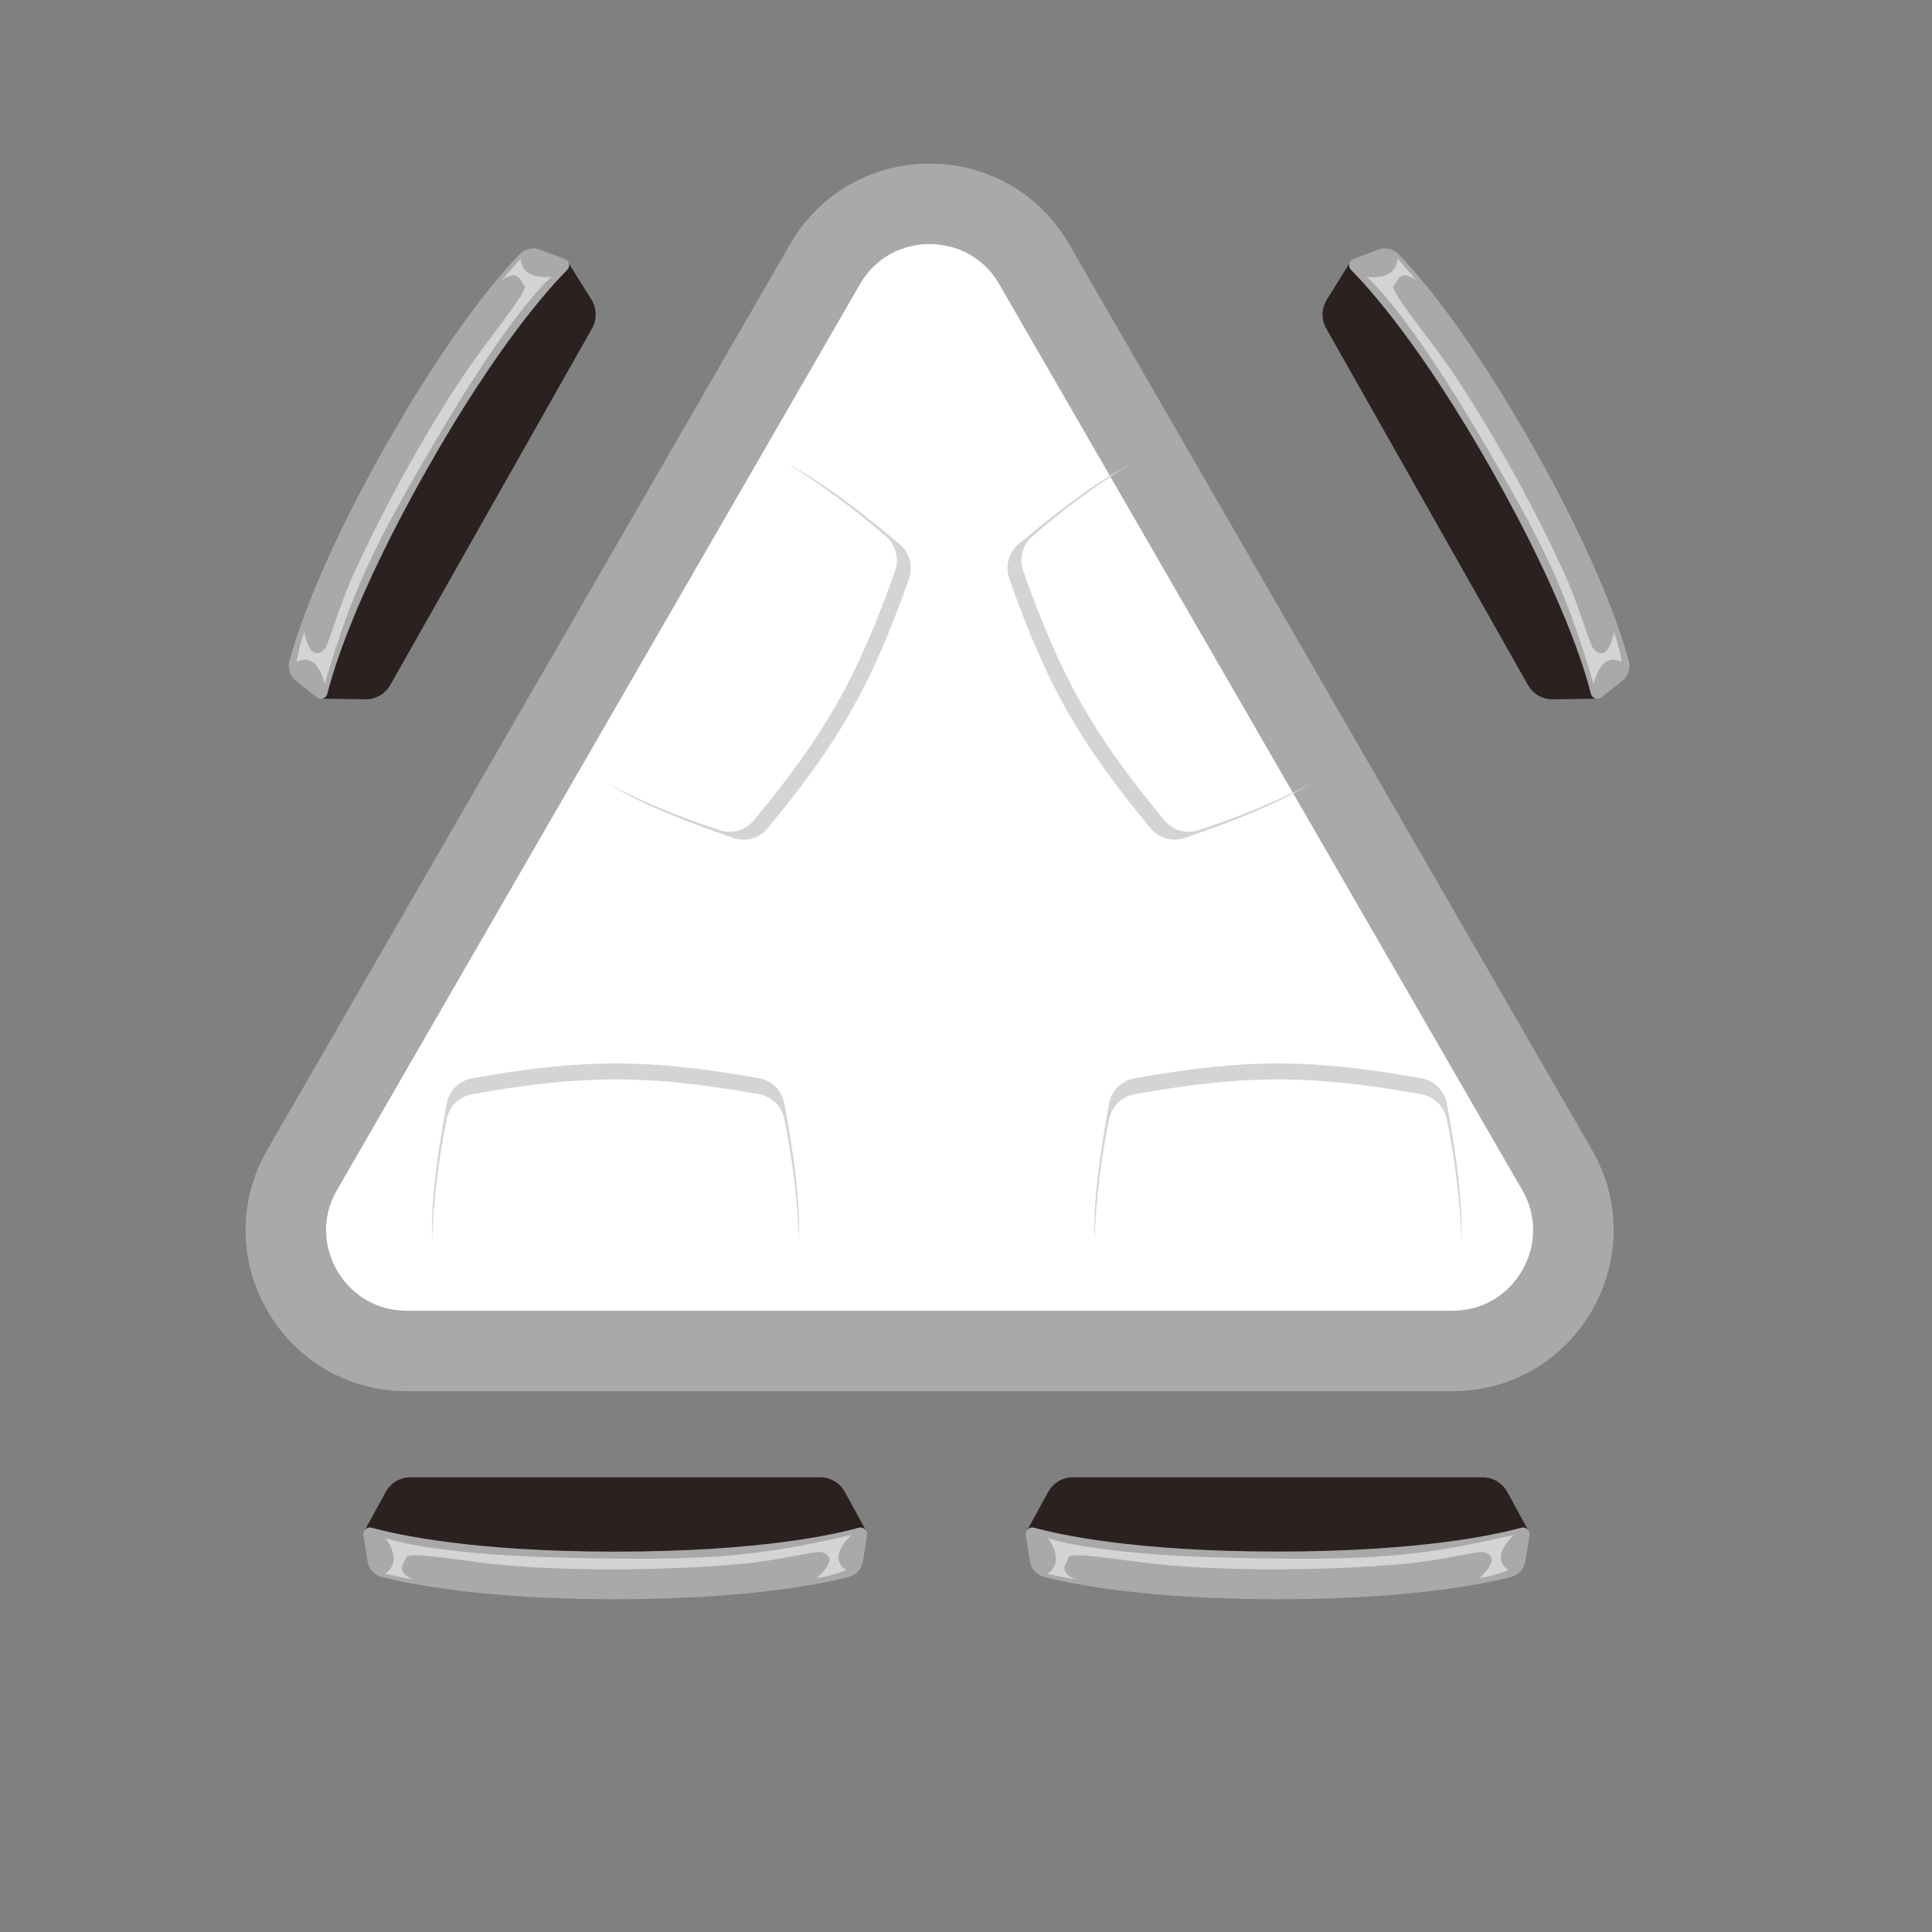 <svg width="24" height="24" viewBox="0 0 24 24" fill="none" xmlns="http://www.w3.org/2000/svg">
<rect x="0" y="0" width="24" height="24" fill="#808080" stroke="none"/>
<path d="M10.249 3.282C10.826 2.282 12.27 2.282 12.847 3.282L19.342 14.532C19.919 15.532 19.198 16.782 18.043 16.782H5.053C3.898 16.782 3.176 15.532 3.754 14.532L10.249 3.282Z" fill="white" stroke="#A9A9A9"/>
<path d="M9.744 13.906C9.729 13.828 9.691 13.756 9.635 13.7C9.578 13.644 9.506 13.607 9.428 13.593C8.049 13.347 7.244 13.347 5.864 13.593C5.786 13.607 5.714 13.644 5.657 13.7C5.601 13.756 5.563 13.828 5.549 13.906C5.447 14.402 5.386 14.905 5.366 15.411C5.358 14.911 5.417 14.428 5.549 13.708C5.564 13.63 5.602 13.558 5.658 13.502C5.714 13.446 5.786 13.409 5.864 13.395C7.243 13.149 8.048 13.149 9.429 13.395C9.507 13.409 9.579 13.446 9.635 13.502C9.691 13.558 9.729 13.63 9.744 13.708C9.876 14.428 9.935 14.911 9.927 15.411C9.907 14.905 9.846 14.402 9.744 13.906Z" fill="#D4D4D4"/>
<path d="M10.495 18.533L10.76 19.017C10.76 19.017 9.855 19.28 7.643 19.28C5.43 19.28 4.529 19.015 4.529 19.015L4.791 18.535C4.822 18.479 4.866 18.433 4.92 18.4C4.975 18.368 5.037 18.351 5.1 18.352L10.187 18.352C10.25 18.351 10.312 18.368 10.367 18.4C10.421 18.433 10.465 18.479 10.495 18.535L10.495 18.533Z" fill="#2B2120"/>
<path d="M7.643 19.866C9.286 19.866 10.208 19.676 10.55 19.588C10.595 19.576 10.635 19.55 10.665 19.515C10.695 19.481 10.715 19.438 10.721 19.392L10.773 19.059C10.774 19.047 10.771 19.034 10.765 19.022C10.759 19.01 10.751 19 10.74 18.992C10.73 18.984 10.718 18.979 10.705 18.977C10.692 18.974 10.679 18.975 10.667 18.978C10.369 19.062 9.425 19.275 7.643 19.275C5.861 19.275 4.919 19.061 4.619 18.978C4.607 18.974 4.594 18.974 4.581 18.976C4.568 18.979 4.556 18.984 4.546 18.992C4.535 19 4.527 19.01 4.521 19.022C4.515 19.034 4.512 19.046 4.513 19.059L4.565 19.391C4.571 19.437 4.591 19.48 4.621 19.515C4.652 19.55 4.692 19.576 4.736 19.588C5.078 19.676 6 19.866 7.643 19.866Z" fill="#A9A9A9"/>
<path d="M4.778 19.553C4.954 19.444 4.894 19.244 4.787 19.106C4.787 19.106 5.327 19.312 7.045 19.351C8.761 19.39 9.383 19.344 10.582 19.066C10.582 19.066 10.259 19.336 10.513 19.505C10.393 19.551 10.27 19.585 10.143 19.605C10.143 19.605 10.459 19.349 10.204 19.282C10.133 19.263 9.689 19.38 9.274 19.421C8.271 19.519 6.801 19.524 5.945 19.407C5.092 19.292 5.058 19.305 5.042 19.36C5.027 19.414 4.897 19.517 5.136 19.624L4.776 19.549L4.778 19.553Z" fill="#D4D4D4"/>
<path d="M17.972 13.906C17.957 13.828 17.919 13.756 17.863 13.7C17.807 13.644 17.735 13.607 17.657 13.593C16.278 13.347 15.473 13.347 14.092 13.593C14.014 13.607 13.942 13.644 13.886 13.7C13.83 13.756 13.792 13.828 13.777 13.906C13.676 14.402 13.615 14.905 13.595 15.41C13.586 14.911 13.646 14.428 13.778 13.708C13.792 13.63 13.83 13.558 13.886 13.502C13.943 13.446 14.015 13.409 14.093 13.395C15.472 13.149 16.277 13.149 17.657 13.395C17.735 13.409 17.807 13.446 17.864 13.502C17.92 13.558 17.958 13.63 17.973 13.708C18.105 14.428 18.164 14.911 18.155 15.41C18.136 14.905 18.075 14.402 17.972 13.906Z" fill="#D4D4D4"/>
<path d="M18.724 18.533L18.988 19.017C18.988 19.017 18.084 19.28 15.871 19.28C13.659 19.28 12.757 19.015 12.757 19.015L13.02 18.535C13.05 18.479 13.095 18.433 13.149 18.4C13.203 18.368 13.265 18.351 13.328 18.352L18.416 18.352C18.479 18.351 18.541 18.368 18.595 18.4C18.649 18.433 18.694 18.479 18.724 18.535L18.724 18.533Z" fill="#2B2120"/>
<path d="M15.872 19.866C17.515 19.866 18.436 19.676 18.779 19.588C18.823 19.576 18.863 19.55 18.893 19.515C18.924 19.48 18.943 19.437 18.949 19.392L19.002 19.059C19.002 19.046 18.999 19.034 18.993 19.022C18.988 19.01 18.979 19 18.969 18.992C18.959 18.984 18.947 18.979 18.934 18.976C18.921 18.974 18.908 18.975 18.895 18.978C18.597 19.061 17.654 19.274 15.872 19.274C14.089 19.274 13.148 19.061 12.848 18.978C12.835 18.974 12.822 18.974 12.809 18.976C12.796 18.979 12.784 18.984 12.774 18.992C12.764 19 12.755 19.01 12.75 19.022C12.744 19.033 12.741 19.046 12.741 19.059L12.794 19.391C12.8 19.437 12.819 19.48 12.85 19.515C12.88 19.55 12.92 19.575 12.965 19.588C13.307 19.676 14.228 19.866 15.872 19.866Z" fill="#A9A9A9"/>
<path d="M13.007 19.552C13.183 19.444 13.122 19.244 13.015 19.106C13.015 19.106 13.556 19.312 15.273 19.351C16.989 19.39 17.611 19.344 18.811 19.066C18.811 19.066 18.487 19.335 18.741 19.505C18.622 19.551 18.498 19.585 18.372 19.605C18.372 19.605 18.687 19.349 18.433 19.282C18.362 19.263 17.918 19.38 17.503 19.421C16.5 19.519 15.029 19.523 14.174 19.407C13.32 19.292 13.286 19.305 13.271 19.36C13.256 19.414 13.125 19.517 13.364 19.624L13.005 19.549L13.007 19.552Z" fill="#D4D4D4"/>
<path d="M8.936 10.311C9.011 10.337 9.092 10.339 9.169 10.318C9.245 10.296 9.314 10.252 9.364 10.191C10.257 9.112 10.653 8.412 11.12 7.089C11.146 7.014 11.149 6.933 11.127 6.856C11.107 6.78 11.063 6.711 11.002 6.66C10.62 6.328 10.213 6.027 9.783 5.761C10.222 5.999 10.613 6.289 11.174 6.758C11.235 6.809 11.279 6.878 11.3 6.954C11.321 7.031 11.318 7.112 11.292 7.187C10.826 8.508 10.43 9.209 9.536 10.289C9.486 10.35 9.418 10.394 9.341 10.416C9.265 10.437 9.183 10.435 9.108 10.409C8.417 10.17 7.967 9.983 7.537 9.73C7.986 9.962 8.454 10.156 8.936 10.311Z" fill="#D4D4D4"/>
<path d="M4.539 8.687L3.987 8.679C3.987 8.679 4.204 7.762 5.294 5.837C6.383 3.911 7.057 3.257 7.057 3.257L7.347 3.722C7.38 3.776 7.399 3.837 7.4 3.9C7.401 3.964 7.385 4.026 7.354 4.081L4.849 8.508C4.818 8.563 4.773 8.609 4.718 8.64C4.663 8.672 4.601 8.688 4.538 8.687L4.539 8.687Z" fill="#2B2120"/>
<path d="M4.784 5.548C3.975 6.978 3.686 7.874 3.594 8.215C3.583 8.26 3.585 8.307 3.601 8.351C3.616 8.394 3.644 8.432 3.681 8.46L3.944 8.67C3.955 8.676 3.968 8.68 3.981 8.681C3.994 8.681 4.007 8.679 4.019 8.674C4.031 8.669 4.041 8.661 4.05 8.651C4.058 8.641 4.064 8.629 4.067 8.617C4.141 8.316 4.421 7.39 5.298 5.839C6.176 4.288 6.826 3.574 7.046 3.353C7.055 3.344 7.062 3.333 7.066 3.321C7.07 3.308 7.072 3.295 7.07 3.282C7.068 3.27 7.063 3.257 7.056 3.247C7.049 3.236 7.039 3.227 7.027 3.221L6.713 3.103C6.67 3.086 6.622 3.081 6.577 3.091C6.532 3.1 6.49 3.122 6.457 3.155C6.212 3.409 5.593 4.118 4.784 5.548Z" fill="#A9A9A9"/>
<path d="M6.467 3.209C6.475 3.416 6.679 3.461 6.852 3.437C6.852 3.437 6.406 3.805 5.526 5.281C4.647 6.756 4.381 7.319 4.032 8.5C4.032 8.5 3.957 8.086 3.685 8.223C3.703 8.097 3.735 7.973 3.779 7.853C3.779 7.853 3.847 8.253 4.031 8.065C4.082 8.012 4.199 7.568 4.368 7.187C4.776 6.266 5.496 4.984 6.019 4.297C6.54 3.61 6.545 3.574 6.505 3.534C6.465 3.494 6.439 3.33 6.229 3.485L6.471 3.209L6.467 3.209Z" fill="#D4D4D4"/>
<path d="M14.893 10.311C14.818 10.337 14.737 10.339 14.66 10.318C14.584 10.296 14.516 10.252 14.465 10.191C13.572 9.112 13.176 8.412 12.71 7.089C12.683 7.014 12.681 6.933 12.702 6.856C12.723 6.78 12.766 6.711 12.827 6.66C13.209 6.328 13.616 6.027 14.047 5.761C13.607 5.999 13.216 6.289 12.655 6.758C12.594 6.809 12.55 6.878 12.529 6.954C12.508 7.031 12.511 7.112 12.537 7.187C13.003 8.508 13.399 9.209 14.293 10.289C14.343 10.35 14.412 10.394 14.488 10.416C14.564 10.437 14.646 10.435 14.721 10.409C15.412 10.17 15.862 9.983 16.293 9.73C15.843 9.962 15.375 10.156 14.893 10.311Z" fill="#D4D4D4"/>
<path d="M19.29 8.688L19.842 8.679C19.842 8.679 19.625 7.762 18.535 5.837C17.446 3.911 16.772 3.257 16.772 3.257L16.483 3.722C16.449 3.776 16.431 3.837 16.429 3.901C16.428 3.964 16.444 4.026 16.475 4.081L18.98 8.508C19.011 8.563 19.056 8.609 19.111 8.641C19.166 8.672 19.228 8.688 19.291 8.687L19.29 8.688Z" fill="#2B2120"/>
<path d="M19.045 5.548C19.855 6.978 20.143 7.874 20.235 8.215C20.246 8.26 20.244 8.307 20.229 8.351C20.213 8.394 20.185 8.433 20.148 8.46L19.885 8.67C19.874 8.676 19.861 8.68 19.848 8.681C19.835 8.682 19.822 8.679 19.81 8.674C19.798 8.669 19.788 8.661 19.779 8.651C19.771 8.641 19.765 8.63 19.762 8.617C19.688 8.317 19.408 7.39 18.531 5.839C17.653 4.288 17.003 3.574 16.784 3.354C16.774 3.344 16.767 3.333 16.763 3.321C16.759 3.309 16.758 3.295 16.759 3.283C16.761 3.27 16.766 3.257 16.773 3.247C16.781 3.236 16.79 3.227 16.802 3.221L17.116 3.103C17.16 3.086 17.207 3.081 17.252 3.091C17.297 3.1 17.339 3.122 17.372 3.155C17.617 3.409 18.236 4.118 19.045 5.548Z" fill="#A9A9A9"/>
<path d="M17.362 3.209C17.354 3.416 17.151 3.462 16.977 3.437C16.977 3.437 17.423 3.805 18.303 5.281C19.182 6.756 19.448 7.319 19.797 8.5C19.797 8.5 19.872 8.086 20.145 8.224C20.126 8.097 20.094 7.973 20.05 7.853C20.05 7.853 19.982 8.253 19.798 8.065C19.747 8.013 19.63 7.569 19.461 7.187C19.053 6.266 18.333 4.984 17.81 4.297C17.289 3.61 17.284 3.574 17.324 3.534C17.364 3.494 17.39 3.33 17.6 3.485L17.358 3.209L17.362 3.209Z" fill="#D4D4D4"/>
</svg>
